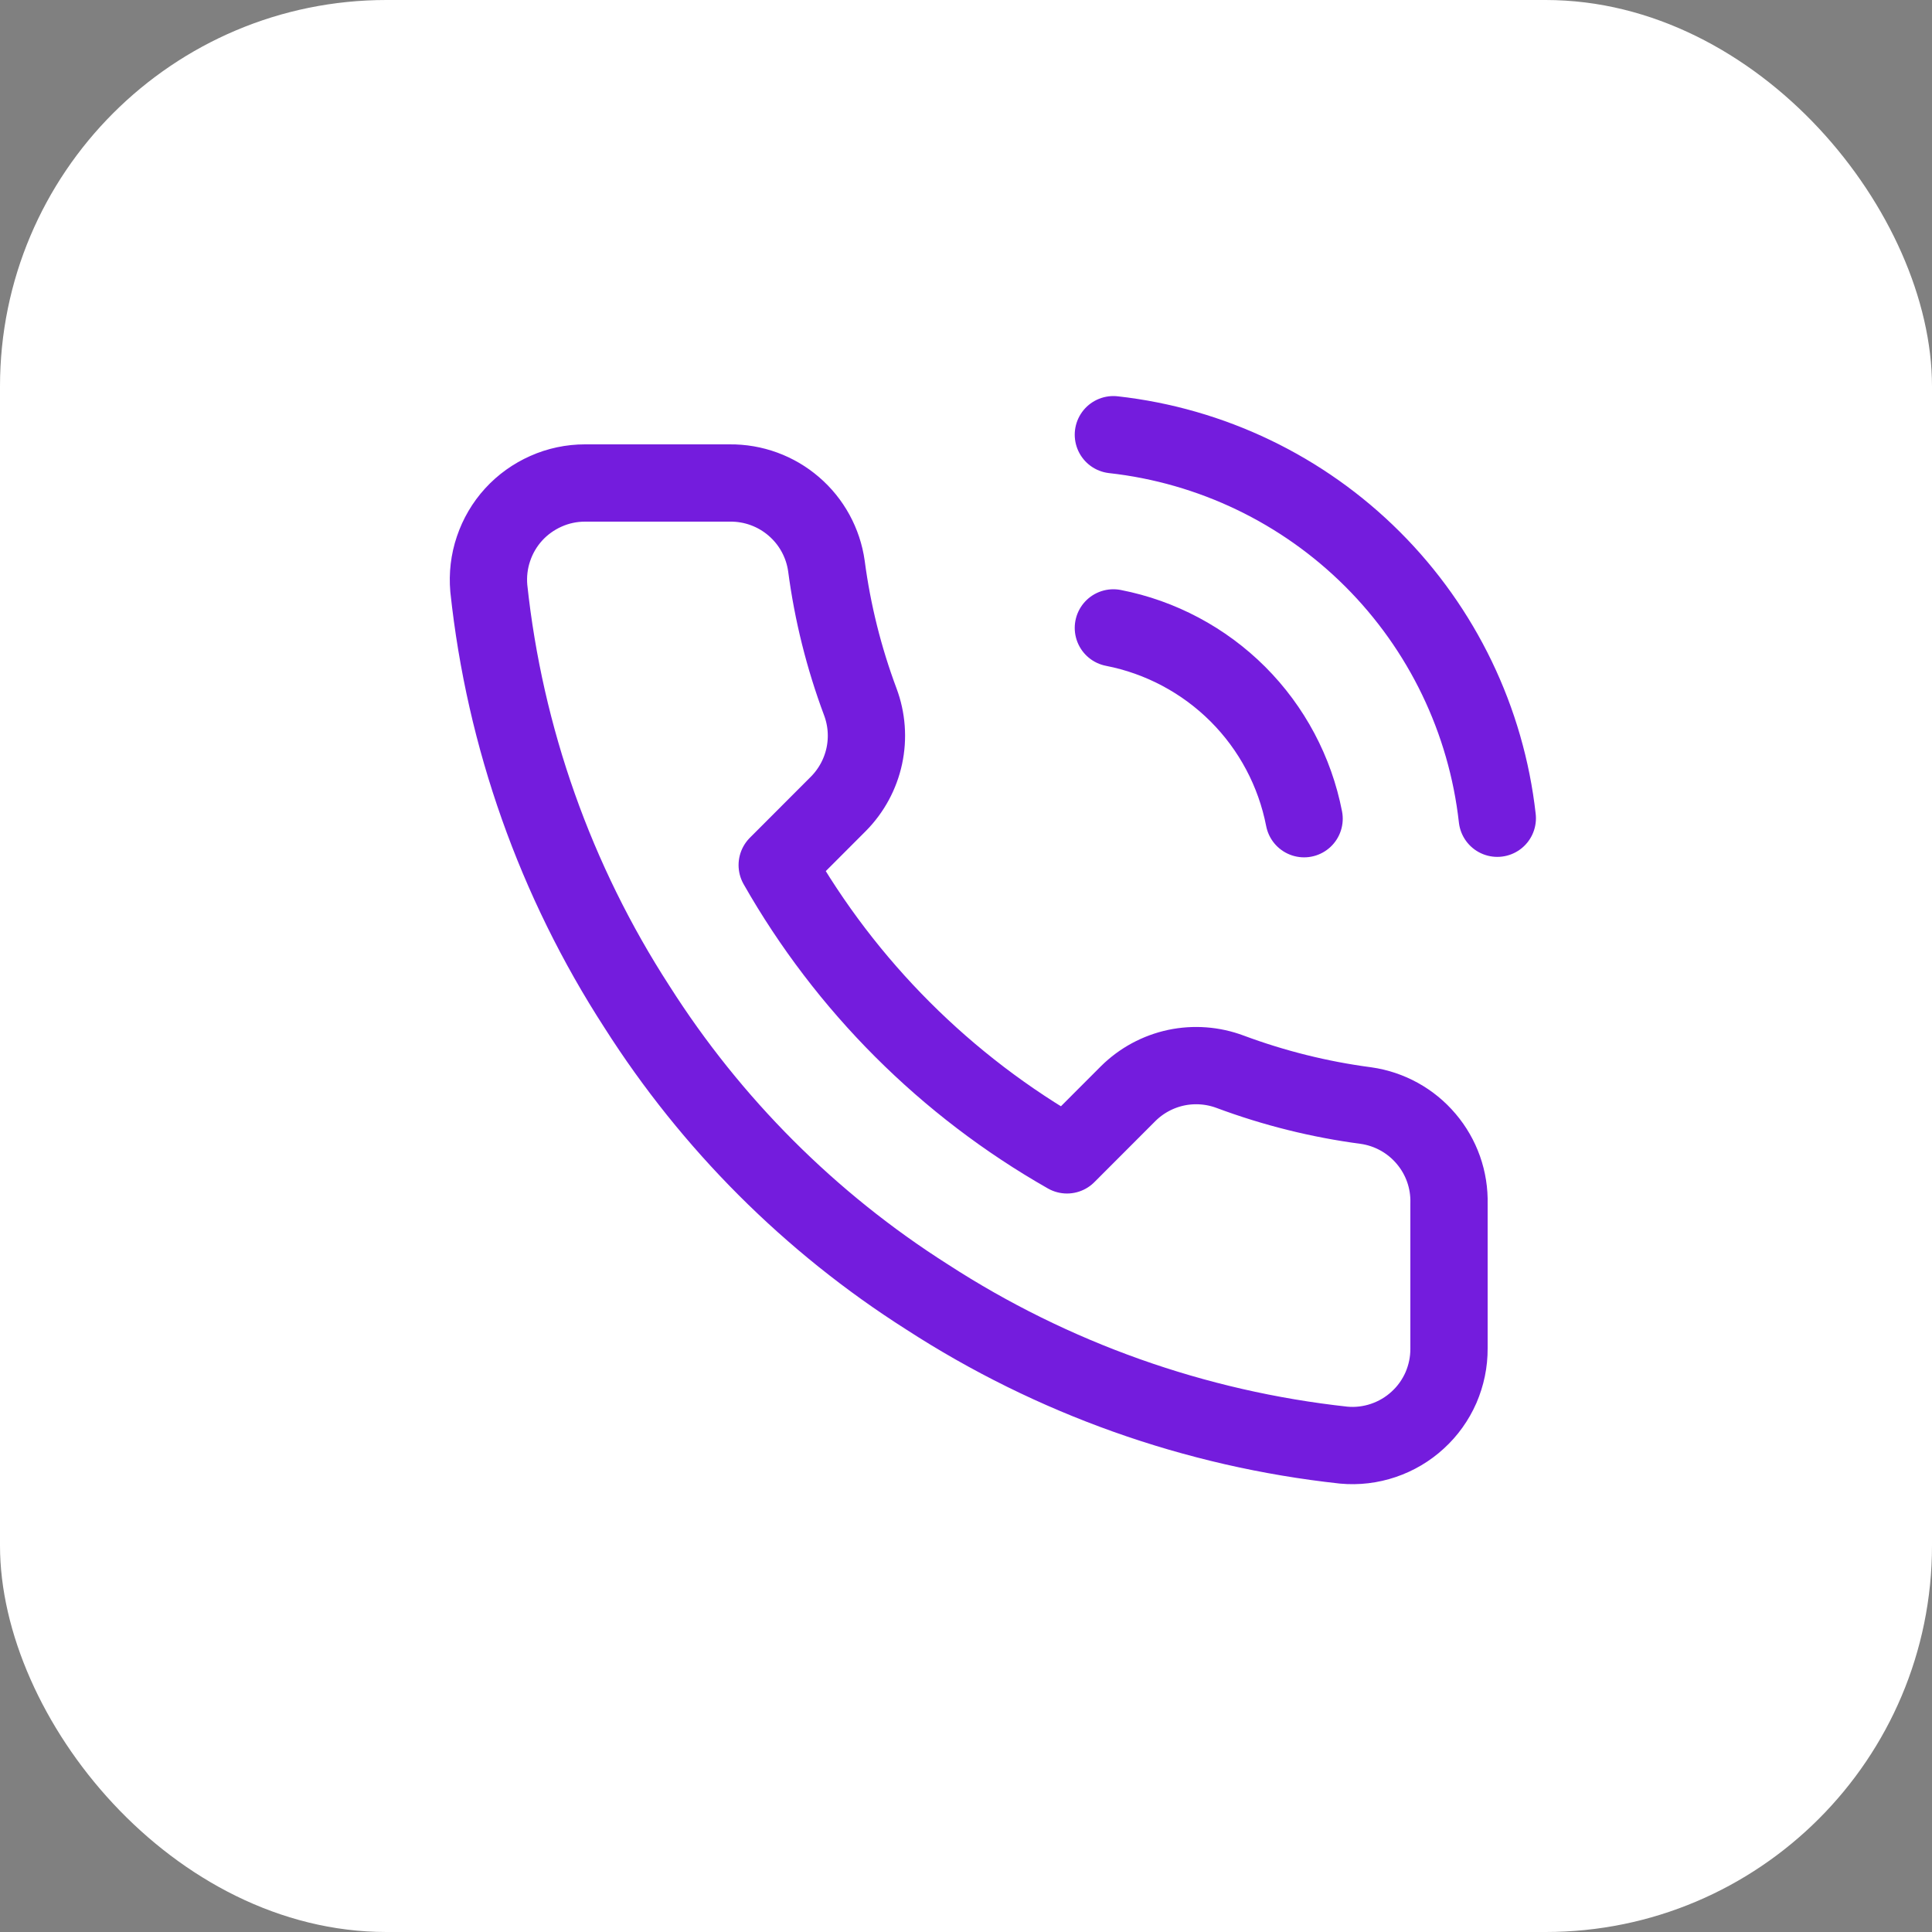 <svg width="25" height="25" viewBox="0 0 25 25" fill="none" xmlns="http://www.w3.org/2000/svg">
<rect x="0" y="0" width="25" height="25" fill="#808080" stroke="none"/>
<rect width="25" height="25" rx="5" fill="white"/>
<g clip-path="url(#clip0_195_5561)">
<path d="M14.407 8.125C15.017 8.244 15.578 8.543 16.018 8.982C16.458 9.422 16.756 9.983 16.875 10.594M14.407 5.625C15.675 5.766 16.858 6.334 17.761 7.236C18.663 8.137 19.233 9.319 19.375 10.588M18.75 15.575V17.45C18.751 17.624 18.715 17.796 18.646 17.956C18.576 18.115 18.474 18.259 18.345 18.376C18.217 18.494 18.066 18.583 17.901 18.639C17.736 18.695 17.561 18.716 17.388 18.7C15.465 18.491 13.617 17.834 11.994 16.781C10.484 15.822 9.204 14.541 8.244 13.031C7.188 11.401 6.531 9.544 6.325 7.612C6.31 7.44 6.33 7.265 6.386 7.101C6.441 6.937 6.53 6.785 6.647 6.657C6.764 6.529 6.907 6.427 7.065 6.357C7.224 6.286 7.396 6.25 7.569 6.25H9.444C9.747 6.247 10.041 6.354 10.271 6.552C10.502 6.75 10.652 7.025 10.694 7.325C10.773 7.925 10.92 8.514 11.132 9.081C11.216 9.305 11.234 9.548 11.184 9.782C11.134 10.015 11.018 10.23 10.85 10.4L10.057 11.194C10.946 12.758 12.242 14.054 13.807 14.944L14.6 14.15C14.77 13.982 14.985 13.866 15.219 13.816C15.452 13.767 15.695 13.785 15.919 13.869C16.486 14.08 17.075 14.227 17.675 14.306C17.979 14.349 18.256 14.502 18.454 14.736C18.653 14.97 18.758 15.268 18.75 15.575Z" stroke="#741CDD" stroke-linecap="round" stroke-linejoin="round"/>
</g>
<defs>
<clipPath id="clip0_195_5561">
<rect width="15" height="15" fill="white" transform="translate(5 5)"/>
</clipPath>
</defs>
</svg>

